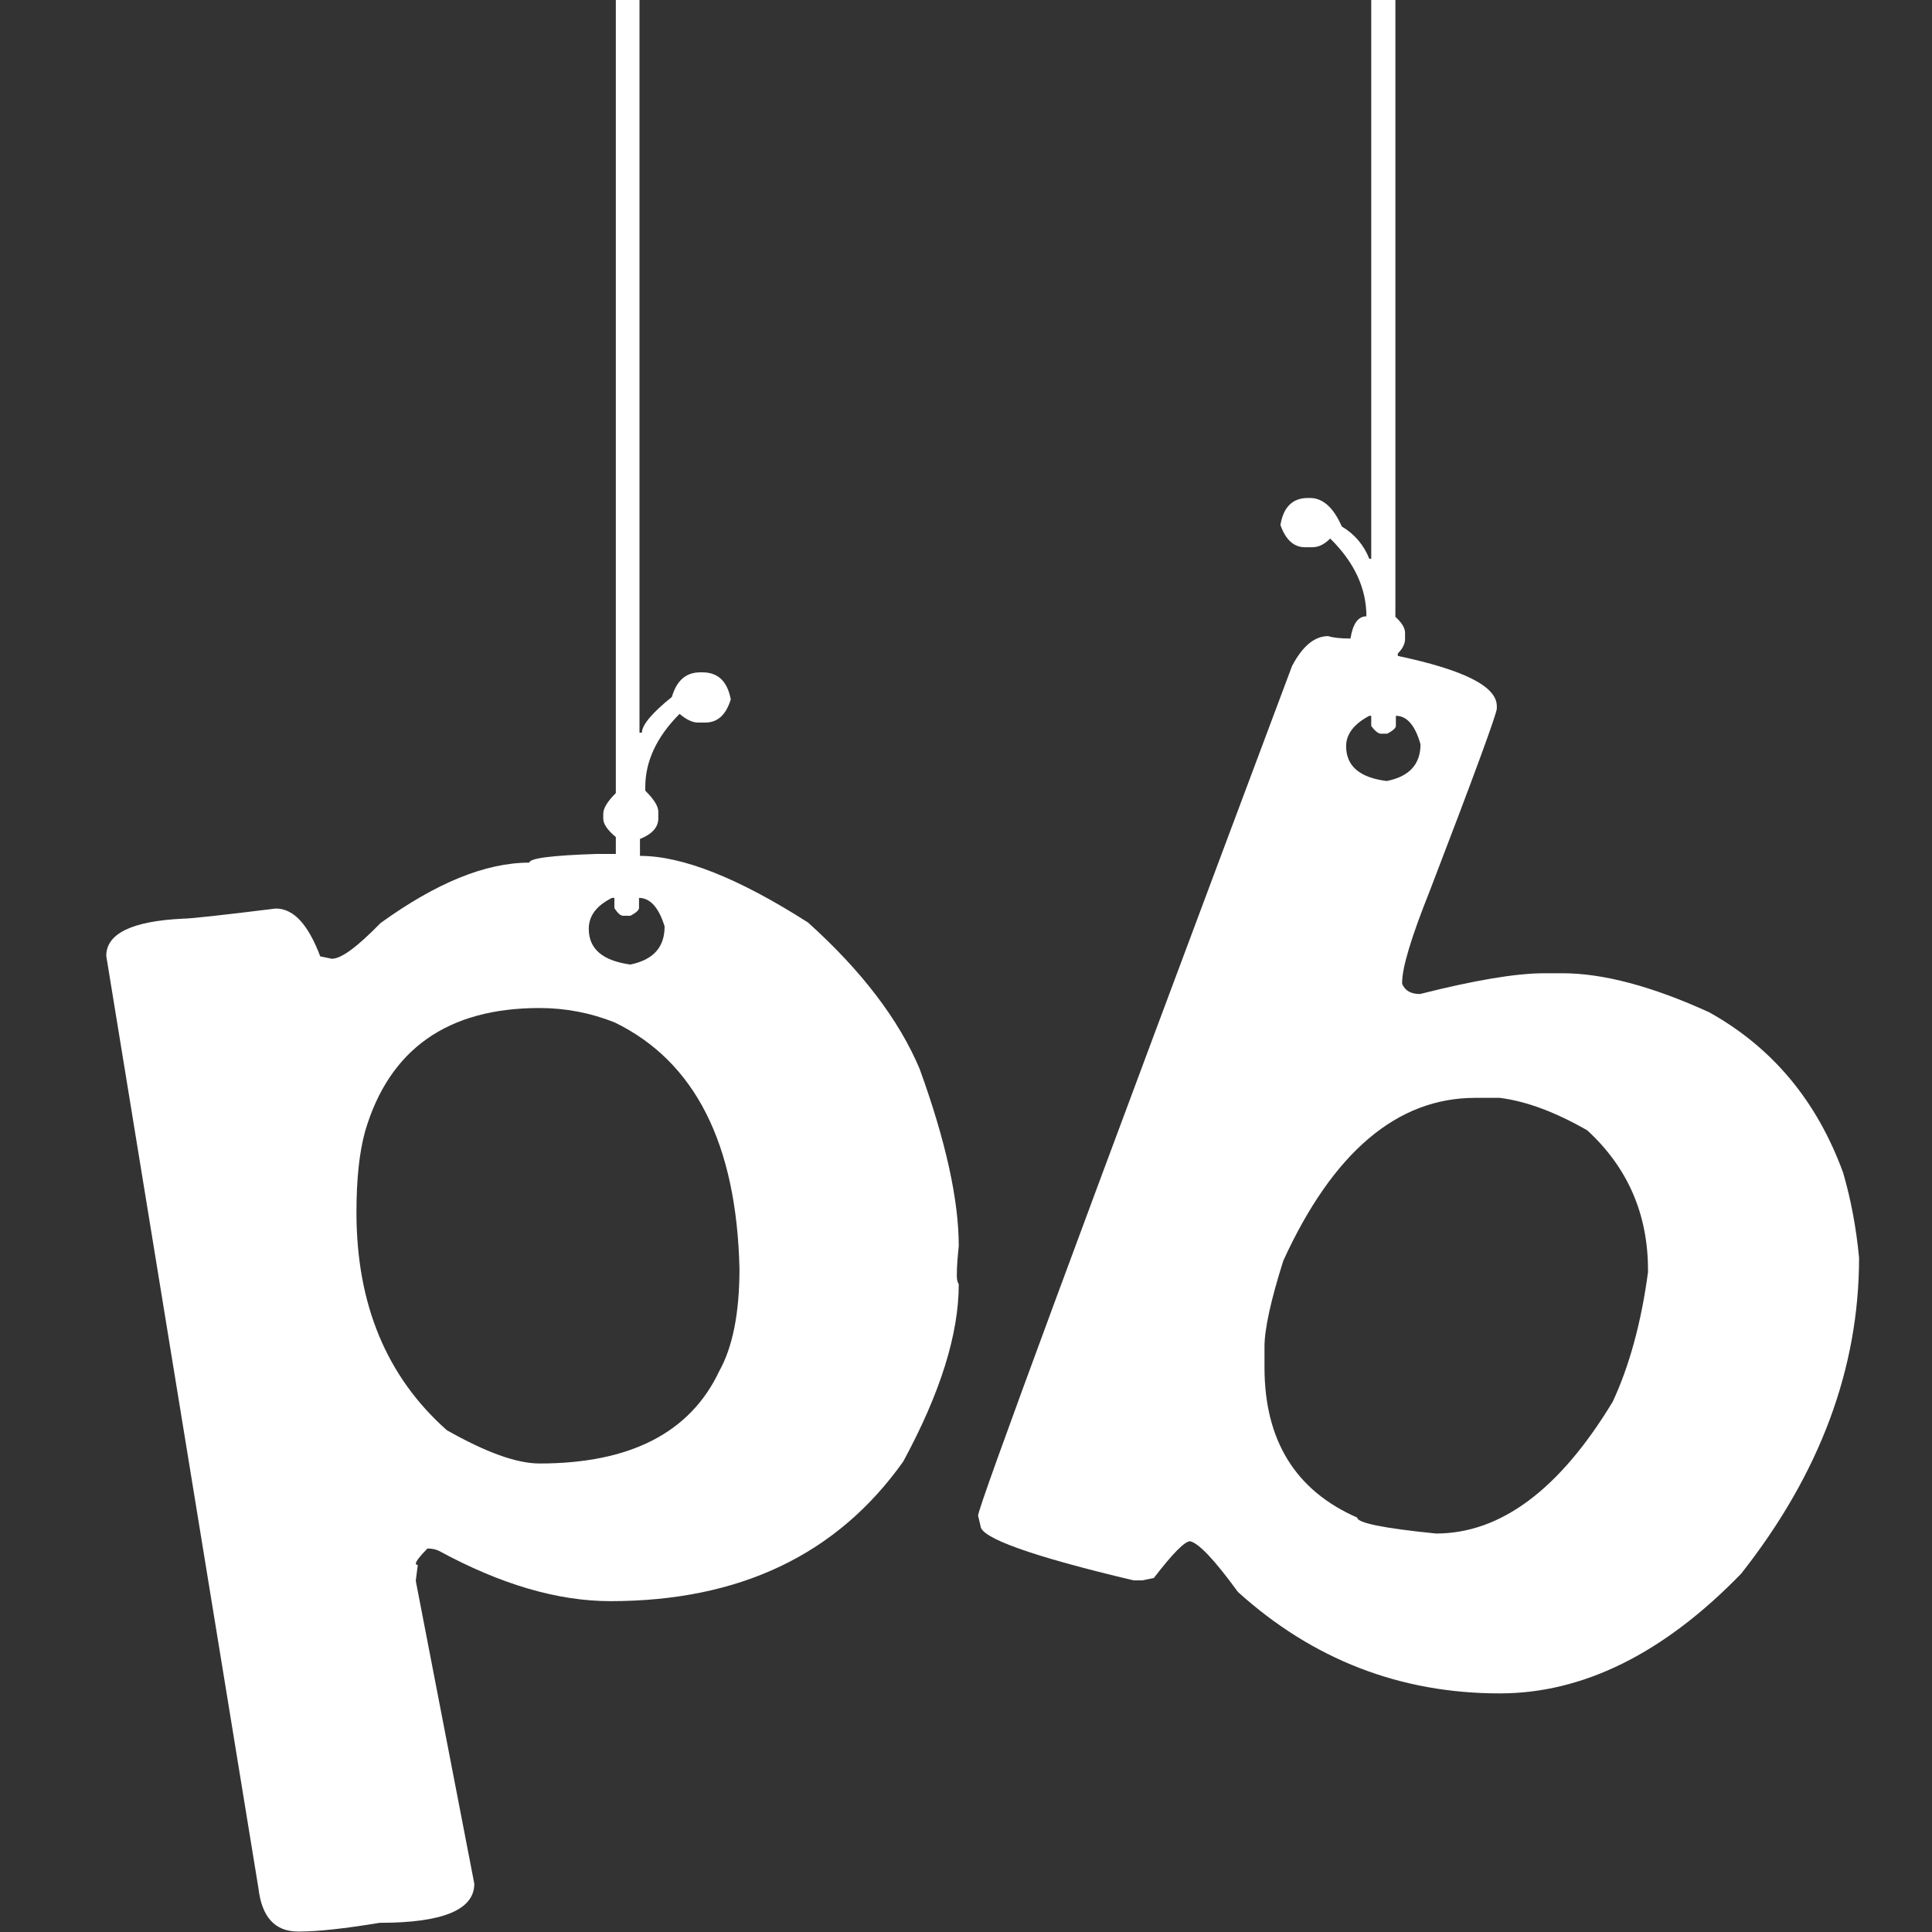 <?xml version="1.0" encoding="utf-8"?>
<!-- Generator: Adobe Illustrator 25.0.1, SVG Export Plug-In . SVG Version: 6.00 Build 0)  -->
<svg version="1.1" id="Layer_1" xmlns="http://www.w3.org/2000/svg" xmlns:xlink="http://www.w3.org/1999/xlink" x="0px" y="0px"
	 viewBox="0 0 400 400" enable-background="new 0 0 400 400" xml:space="preserve">
<rect x="0" y="0" width="400" height="400" fill="#333333" stroke="none"/>
<g>
	<path fill="#FFFFFF" d="M132.4-0.5v152.2h0.5c0-1.6,2.1-4.1,6.2-7.4c1-3.4,2.9-5.1,5.9-5.1h0.4c3.3,0,5.2,1.9,5.9,5.6
		c-1,3.2-2.7,4.8-5.3,4.8h-1.5c-1.1,0-2.4-0.6-3.8-1.8c-4.8,4.8-7.1,9.9-7.1,15.1v0.8c1.8,1.8,2.7,3.2,2.7,4.4v1.3
		c0,1.9-1.3,3.3-3.8,4.3v3.5c8.8,0,20.4,4.6,34.8,13.8c11.1,10,18.8,20.1,23.1,30.3c5.4,14.9,8.1,27.1,8.1,36.7
		c-0.2,1.9-0.4,3.9-0.4,6.1c0,0.7,0.1,1.3,0.4,1.8c0,10.3-3.8,22.5-11.5,36.7c-13.7,19.3-33.9,28.9-60.6,28.9
		c-11,0-22.8-3.5-35.5-10.4c-0.6-0.3-1.4-0.5-2.4-0.5c-1.6,1.6-2.4,2.7-2.4,3.1c0,0.2,0.1,0.3,0.4,0.3l-0.4,3.1v0.3l12.1,62.6
		c0,5.4-6.5,8.1-19.6,8.1c-7.3,1.2-12.8,1.8-16.5,1.8h-0.4c-4.8,0-7.5-3-8.2-9l-31.5-193c0-4.6,5.3-7.2,15.9-7.7
		c1.5,0,7.9-0.7,19.2-2.1c3.7,0,6.7,3.3,9.2,9.9l2.4,0.5c2,0,5.3-2.5,10.1-7.4c11.5-8.3,21.7-12.5,30.8-12.5c0-0.9,4.6-1.5,13.9-1.8
		h4v-3.5c-1.7-1.4-2.6-2.7-2.6-3.8v-1c0-1.2,0.9-2.6,2.6-4.3V-0.5C127.9-0.5,130.8-0.5,132.4-0.5z M73.8,251c0,19,6.2,34,18.7,45.1
		c8.1,4.6,14.5,6.9,19.2,6.9c18.8,0,31.2-6.4,37.2-19.1c2.8-5,4.2-12.1,4.2-21.2c-0.6-25.9-9.2-42.9-25.8-51c-5-2-10.2-3-15.6-3
		c-19,0-31.1,8.5-36.1,25.5C74.4,238.5,73.8,244.1,73.8,251z M121.9,192.3c0,4.2,2.9,6.6,8.6,7.4c4.8-1,7.1-3.6,7.1-7.9
		c-1.2-3.9-3-5.9-5.3-5.9v2.1c0,0.4-0.6,1-1.8,1.6h-1.5c-0.5,0-1.1-0.5-1.8-1.6v-2.1h-0.5C123.5,187.5,121.9,189.6,121.9,192.3z"/>
	<path fill="#FFFFFF" d="M288.9-0.5v128.2c1.3,1.2,2,2.3,2,3.3v1.3c0,1-0.5,2-1.5,3v0.5c13.7,2.9,20.5,6.3,20.5,10.4v0.5
		c0,1-4.6,13.6-13.9,37.8c-3.8,9.5-5.7,15.8-5.7,18.9v0.3c0.6,1.4,1.8,2.1,3.7,2.1c11.1-2.8,19.7-4.3,25.8-4.3h3.7
		c8.4,0,18.6,2.7,30.4,8.1c13.1,7.3,22.3,18.4,27.7,33.2c1.6,5.5,2.7,11.3,3.3,17.6c0,22.9-8.1,44.7-24.4,65.4
		c-16.1,16.6-32.8,24.8-50,24.8c-20.6,0-38.7-7-54.2-21c-4.8-6.6-8.1-10.1-9.9-10.5c-1.1,0-3.6,2.5-7.5,7.6l-2.4,0.5h-1.8
		c-21.1-5-31.7-8.8-31.7-11.3l-0.5-2.1c0-1.8,21.7-60.4,65-175.9c2.2-4.2,4.7-6.2,7.5-6.2c0.9,0.3,2.4,0.5,4.6,0.5
		c0.5-3.1,1.6-4.6,3.3-4.6c0-5.8-2.5-11.2-7.5-16.1c-1.2,1.2-2.4,1.8-3.7,1.8h-1.5c-2.3,0-4-1.5-5.1-4.6c0.6-3.7,2.5-5.6,5.7-5.6
		h0.4c2.7,0,4.9,2,6.6,5.9c2.7,1.6,4.6,3.9,5.7,6.7h0.4v-116C284.7-0.5,286.5-0.5,288.9-0.5z M261.8,278.8v4.3
		c0,15.1,6.4,25.5,19.2,31.1c0,1.1,5.4,2.2,16.3,3.3c13.4,0,25.6-9.1,36.6-27.3c3.4-7.3,5.9-16.3,7.3-26.8v-0.5
		c0-11.5-4.2-21.2-12.6-28.9c-6.5-3.7-12.5-6-18.1-6.7h-5.1c-16.1,0-29.4,11.2-39.7,33.7C263.1,269.2,261.8,275.2,261.8,278.8z
		 M278.7,154.5c0,4.1,2.8,6.5,8.4,7.2c4.6-0.9,7-3.4,7-7.6c-1.1-3.9-2.8-5.9-5.1-5.9v2.1c0,0.4-0.6,1-1.8,1.6h-1.3
		c-0.5,0-1.2-0.5-2-1.6v-2.1h-0.4C280.3,149.9,278.7,152,278.7,154.5z"/>
</g>
</svg>
